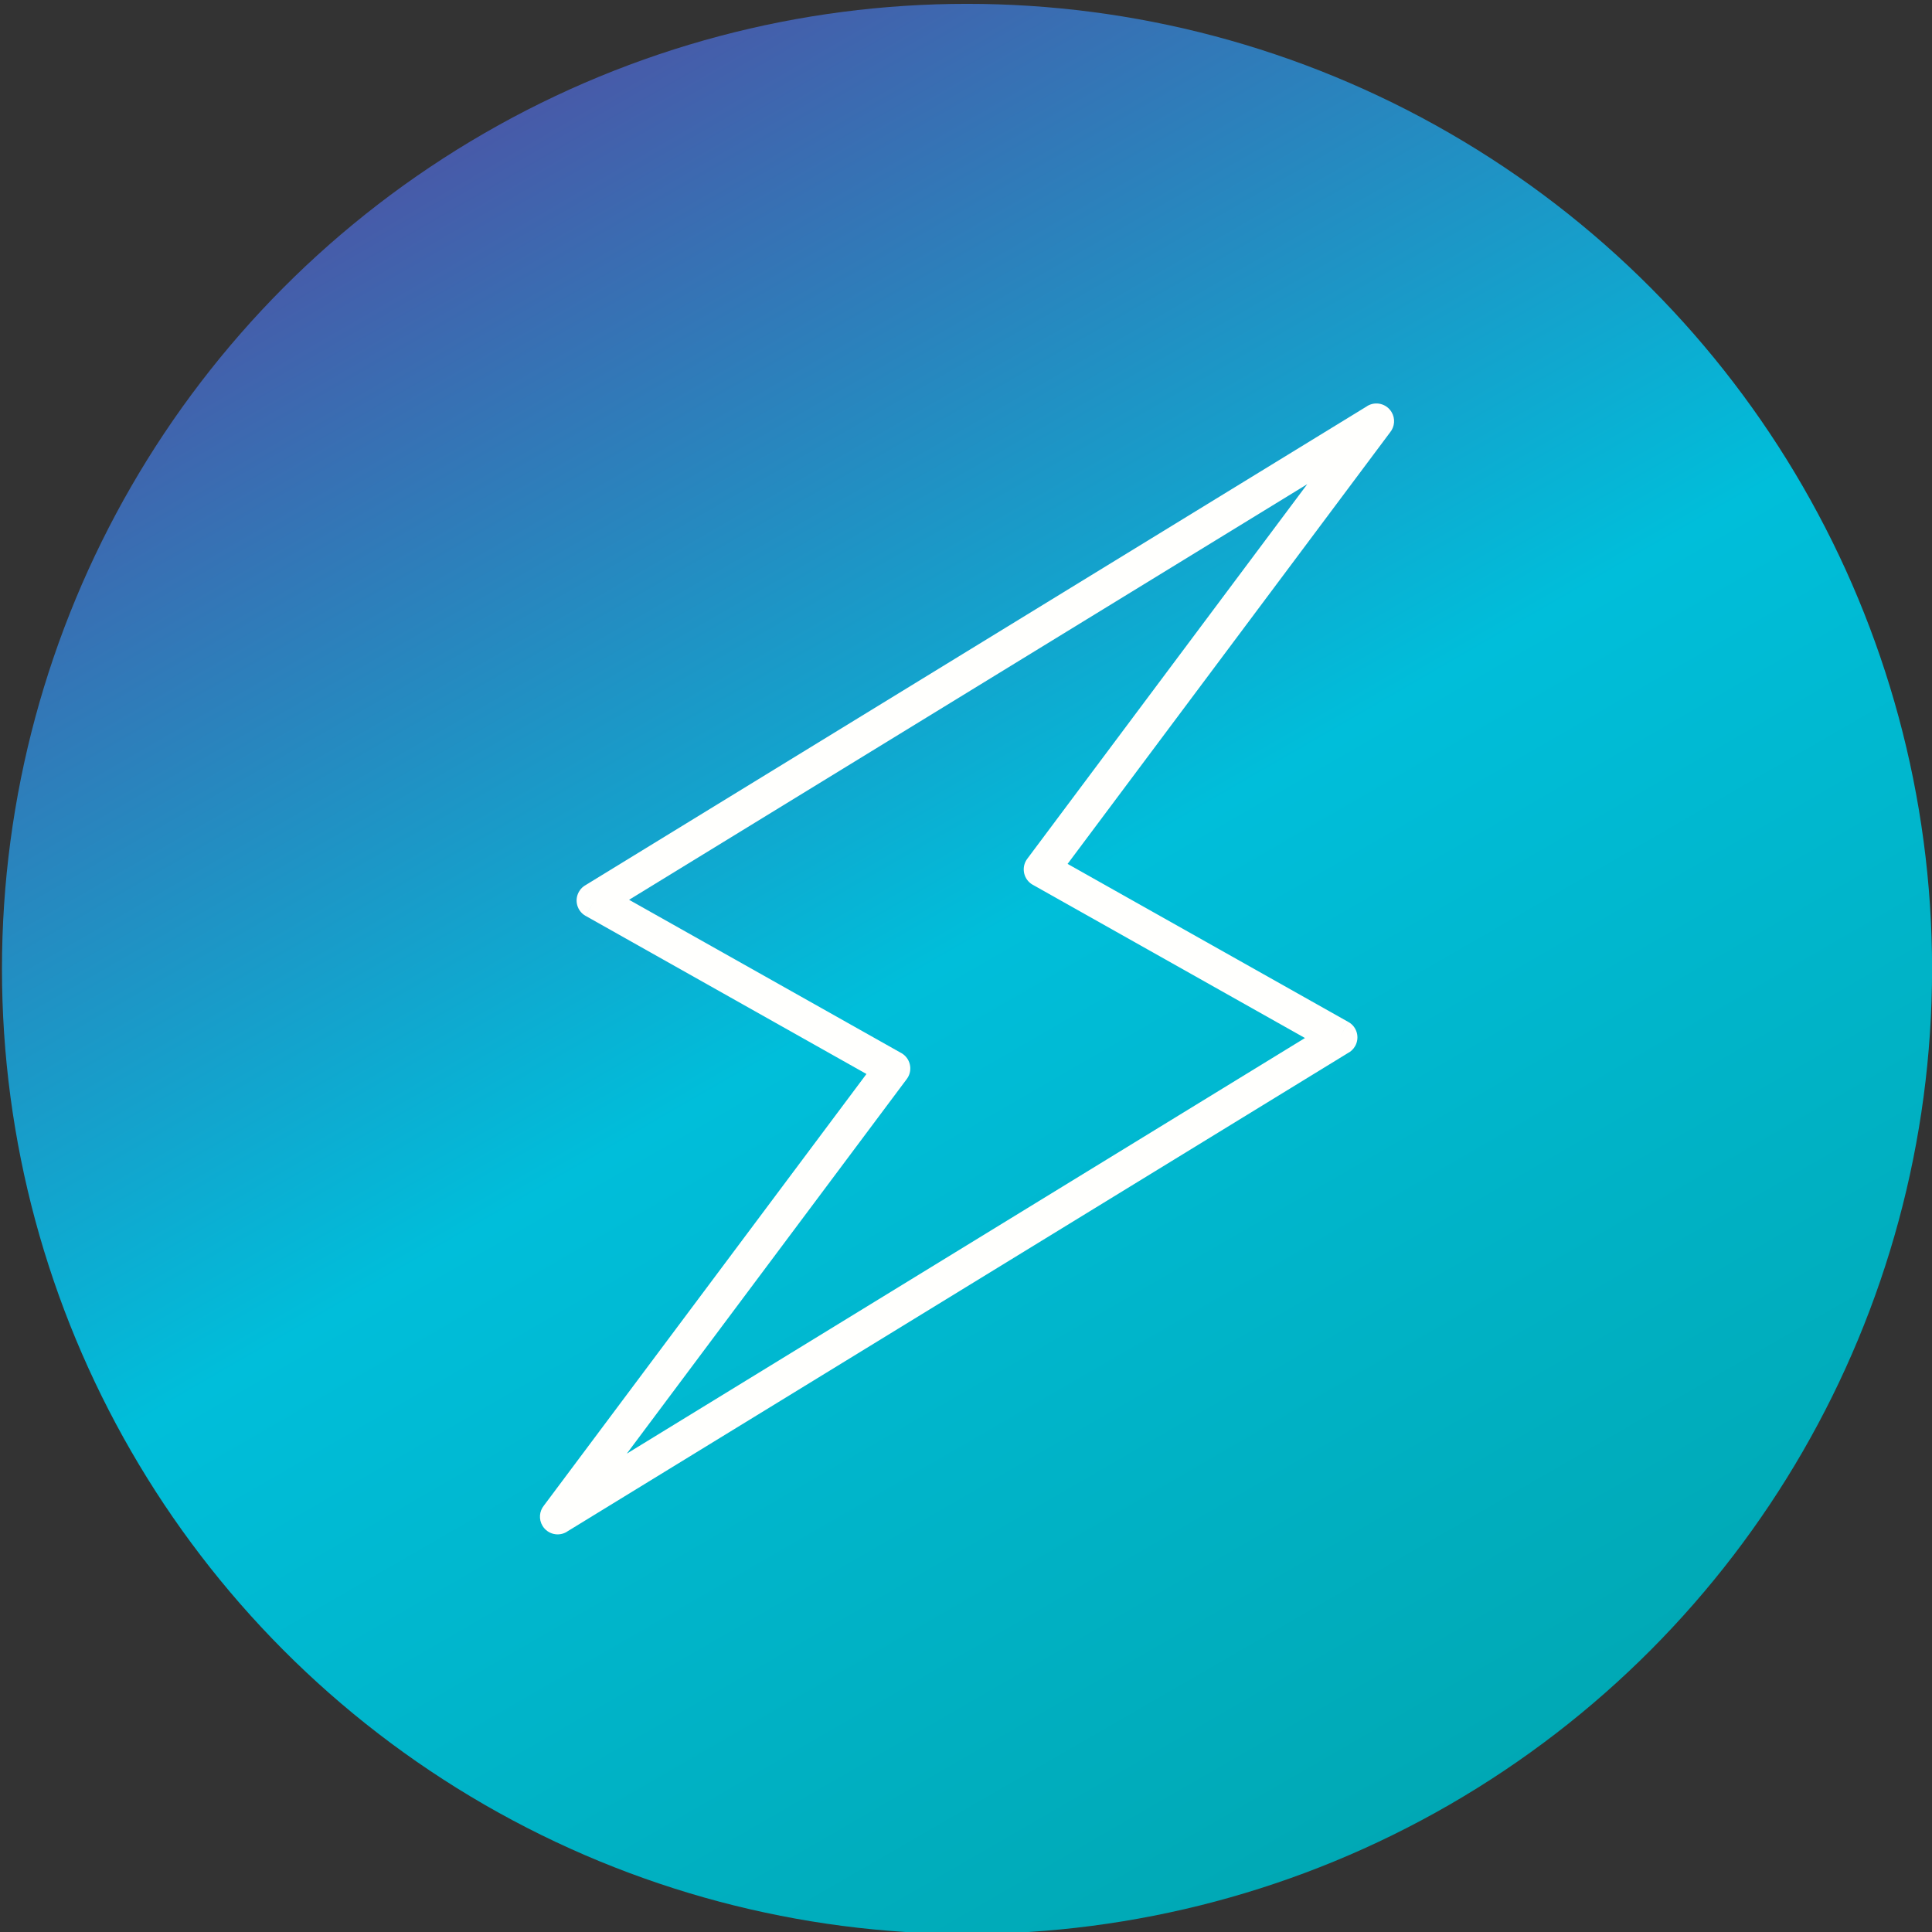 <?xml version="1.0" encoding="utf-8"?>
<!-- Generator: Adobe Illustrator 25.0.0, SVG Export Plug-In . SVG Version: 6.00 Build 0)  -->
<svg version="1.1" id="Layer_1" xmlns="http://www.w3.org/2000/svg" xmlns:xlink="http://www.w3.org/1999/xlink" x="0px" y="0px"
	 viewBox="0 0 492 492" style="enable-background:new 0 0 492 492;" xml:space="preserve">
<rect x="0" y="0" width="492" height="492" fill="#333333" stroke="none"/>
<style type="text/css">
	.st0{fill-rule:evenodd;clip-rule:evenodd;fill:url(#SVGID_1_);}
	.st1{fill:#FFFFFD;}
</style>
<linearGradient id="SVGID_1_" gradientUnits="userSpaceOnUse" x1="122.029" y1="31.565" x2="370.492" y2="461.916">
	<stop  offset="0" style="stop-color:#4859A8"/>
	<stop  offset="0.49" style="stop-color:#00BEDA"/>
	<stop  offset="1" style="stop-color:#00A8B4"/>
</linearGradient>
<circle class="st0" cx="246.26" cy="246.74" r="245.76"/>
<path class="st1" d="M149.26,225.32l198.91-121.9l-0.01-0.01c2.12-1.3,4.89-0.63,6.19,1.49c1.03,1.68,0.83,3.76-0.35,5.2
	l-82.13,109.9l71.51,40.26l-2.2,3.92l2.21-3.92c2.17,1.22,2.93,3.96,1.71,6.13c-0.45,0.79-1.09,1.4-1.84,1.78l-198.91,121.9
	l0.01,0.01c-2.12,1.3-4.89,0.63-6.19-1.49c-1.03-1.68-0.83-3.76,0.35-5.2l82.13-109.89l-71.51-40.26l2.2-3.92l-2.21,3.92
	c-2.17-1.22-2.93-3.96-1.71-6.13C147.86,226.31,148.51,225.71,149.26,225.32L149.26,225.32z M332.9,123.3L160.2,229.14l69.11,38.91
	c0.24,0.12,0.48,0.26,0.7,0.43c1.99,1.49,2.4,4.31,0.91,6.3l0,0l-71.3,95.4l172.7-105.84l-69.11-38.91
	c-0.24-0.12-0.48-0.26-0.7-0.43c-1.99-1.49-2.4-4.31-0.91-6.3l0,0L332.9,123.3z"/>
</svg>
